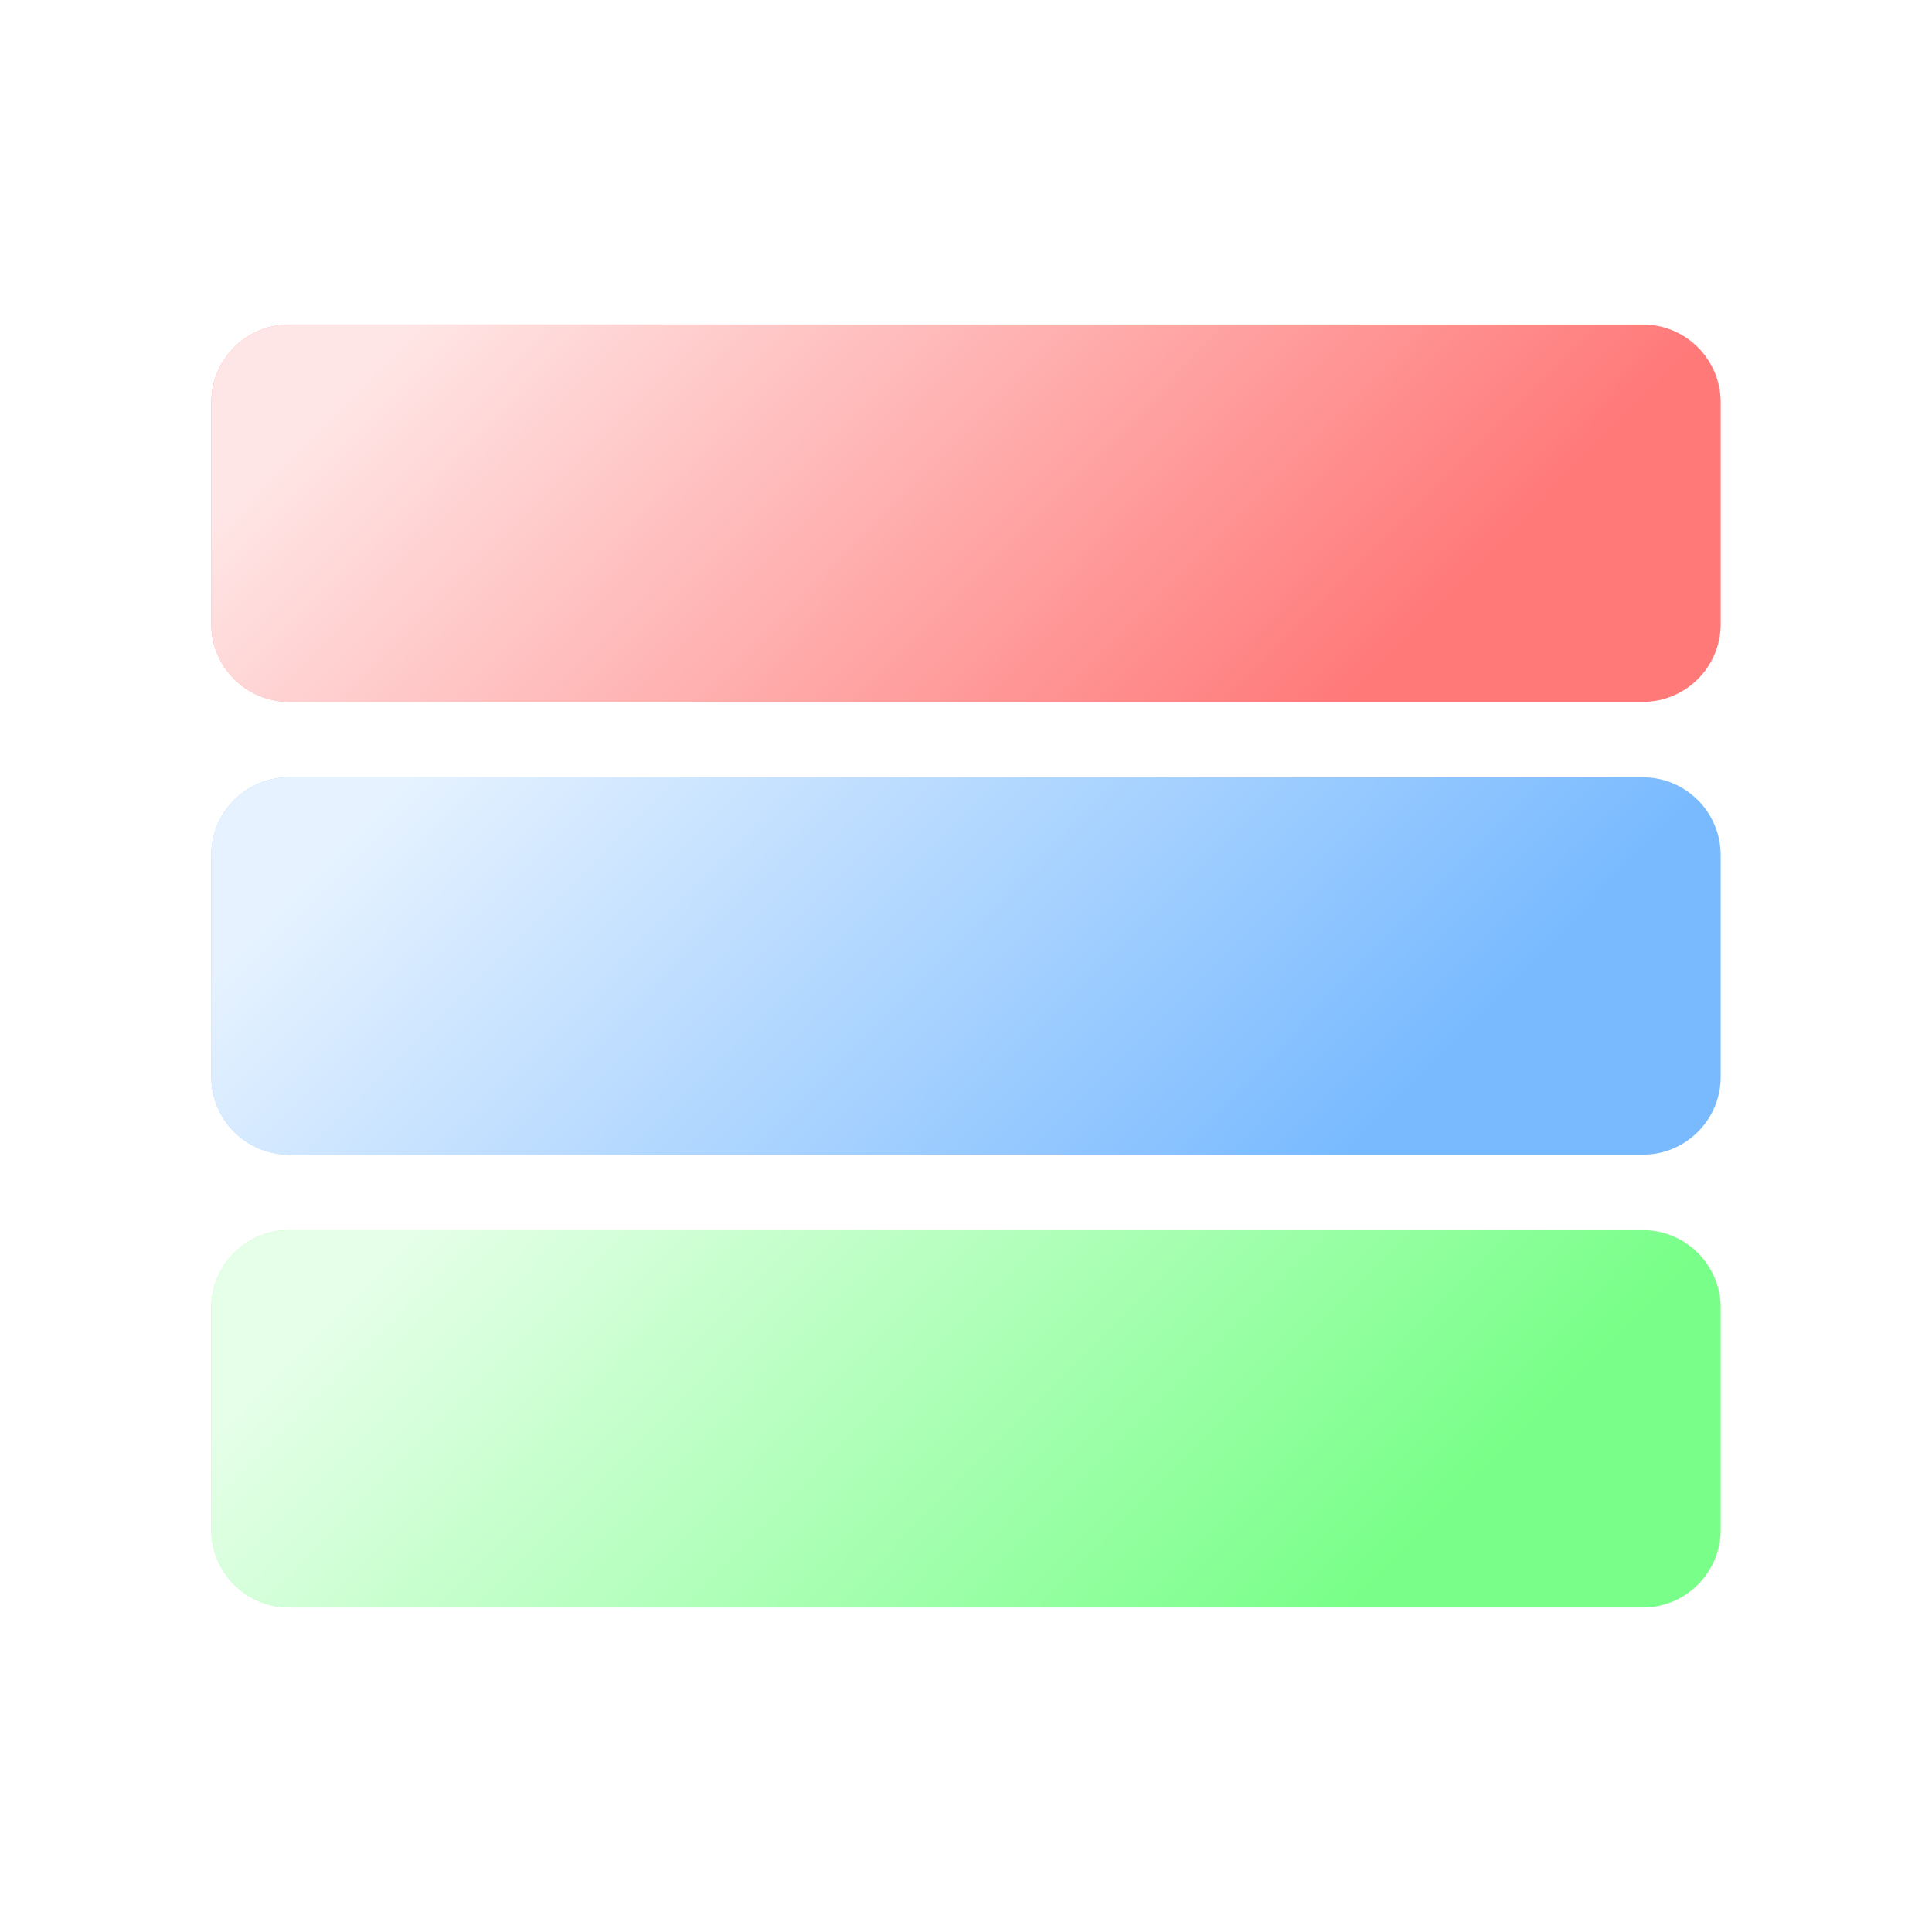 <?xml version="1.0" encoding="UTF-8" standalone="no"?><!-- Generator: Gravit.io --><svg xmlns="http://www.w3.org/2000/svg" xmlns:xlink="http://www.w3.org/1999/xlink" style="isolation:isolate" viewBox="0 0 256 256" width="256pt" height="256pt"><defs><clipPath id="_clipPath_GDZgWtncnIg9n68PkZMTQtKXH754GYDY"><rect width="256" height="256"/></clipPath></defs><g clip-path="url(#_clipPath_GDZgWtncnIg9n68PkZMTQtKXH754GYDY)"><defs><filter id="Mi1YPLe7FKs1d85V06PdcRQNaWrcx2BS" x="-200%" y="-200%" width="400%" height="400%" filterUnits="objectBoundingBox" color-interpolation-filters="sRGB"><feOffset xmlns="http://www.w3.org/2000/svg" in="SourceGraphic" dx="0" dy="0"/><feGaussianBlur xmlns="http://www.w3.org/2000/svg" stdDeviation="4.294" result="pf_100_offsetBlur"/><feComposite xmlns="http://www.w3.org/2000/svg" in="SourceGraphic" in2="pf_100_offsetBlur" result="pf_100_inverse" operator="out"/><feFlood xmlns="http://www.w3.org/2000/svg" flood-color="#FFFFFF" flood-opacity="0.5" result="pf_100_color"/><feComposite xmlns="http://www.w3.org/2000/svg" in="pf_100_color" in2="pf_100_inverse" operator="in" result="pf_100_shadow"/><feComposite xmlns="http://www.w3.org/2000/svg" in="pf_100_shadow" in2="SourceGraphic" operator="over"/></filter></defs><g filter="url(#Mi1YPLe7FKs1d85V06PdcRQNaWrcx2BS)"><path d=" M 38.314 163 L 217.686 163 C 223.378 163 228 167.622 228 173.314 L 228 202.686 C 228 208.378 223.378 213 217.686 213 L 38.314 213 C 32.622 213 28 208.378 28 202.686 L 28 173.314 C 28 167.622 32.622 163 38.314 163 Z " fill="rgb(121,255,137)"/><linearGradient id="_lgradient_3" x1="0" y1="0.5" x2="0.97" y2="0.743" gradientTransform="matrix(200,0,0,50,28,163)" gradientUnits="userSpaceOnUse"><stop offset="0%" stop-opacity="0.812" style="stop-color:rgb(255,255,255)"/><stop offset="85.355%" stop-opacity="0" style="stop-color:rgb(255,255,255)"/></linearGradient><path d=" M 38.314 163 L 217.686 163 C 223.378 163 228 167.622 228 173.314 L 228 202.686 C 228 208.378 223.378 213 217.686 213 L 38.314 213 C 32.622 213 28 208.378 28 202.686 L 28 173.314 C 28 167.622 32.622 163 38.314 163 Z " fill="url(#_lgradient_3)"/></g><defs><filter id="ybVPtoicrJSZ25bhimDU3OrfGaBd7oCI" x="-200%" y="-200%" width="400%" height="400%" filterUnits="objectBoundingBox" color-interpolation-filters="sRGB"><feOffset xmlns="http://www.w3.org/2000/svg" in="SourceGraphic" dx="0" dy="0"/><feGaussianBlur xmlns="http://www.w3.org/2000/svg" stdDeviation="4.294" result="pf_100_offsetBlur"/><feComposite xmlns="http://www.w3.org/2000/svg" in="SourceGraphic" in2="pf_100_offsetBlur" result="pf_100_inverse" operator="out"/><feFlood xmlns="http://www.w3.org/2000/svg" flood-color="#FFFFFF" flood-opacity="0.5" result="pf_100_color"/><feComposite xmlns="http://www.w3.org/2000/svg" in="pf_100_color" in2="pf_100_inverse" operator="in" result="pf_100_shadow"/><feComposite xmlns="http://www.w3.org/2000/svg" in="pf_100_shadow" in2="SourceGraphic" operator="over"/></filter></defs><g filter="url(#ybVPtoicrJSZ25bhimDU3OrfGaBd7oCI)"><path d=" M 38.314 103 L 217.686 103 C 223.378 103 228 107.622 228 113.314 L 228 142.686 C 228 148.378 223.378 153 217.686 153 L 38.314 153 C 32.622 153 28 148.378 28 142.686 L 28 113.314 C 28 107.622 32.622 103 38.314 103 Z " fill="rgb(121,186,255)"/><linearGradient id="_lgradient_4" x1="0" y1="0.5" x2="0.97" y2="0.743" gradientTransform="matrix(200,0,0,50,28,103)" gradientUnits="userSpaceOnUse"><stop offset="0%" stop-opacity="0.812" style="stop-color:rgb(255,255,255)"/><stop offset="85.355%" stop-opacity="0" style="stop-color:rgb(255,255,255)"/></linearGradient><path d=" M 38.314 103 L 217.686 103 C 223.378 103 228 107.622 228 113.314 L 228 142.686 C 228 148.378 223.378 153 217.686 153 L 38.314 153 C 32.622 153 28 148.378 28 142.686 L 28 113.314 C 28 107.622 32.622 103 38.314 103 Z " fill="url(#_lgradient_4)"/></g><defs><filter id="oDfDIdTSt0qk90U6bbZYudl0s7wiygve" x="-200%" y="-200%" width="400%" height="400%" filterUnits="objectBoundingBox" color-interpolation-filters="sRGB"><feOffset xmlns="http://www.w3.org/2000/svg" in="SourceGraphic" dx="0" dy="0"/><feGaussianBlur xmlns="http://www.w3.org/2000/svg" stdDeviation="4.294" result="pf_100_offsetBlur"/><feComposite xmlns="http://www.w3.org/2000/svg" in="SourceGraphic" in2="pf_100_offsetBlur" result="pf_100_inverse" operator="out"/><feFlood xmlns="http://www.w3.org/2000/svg" flood-color="#FFFFFF" flood-opacity="0.5" result="pf_100_color"/><feComposite xmlns="http://www.w3.org/2000/svg" in="pf_100_color" in2="pf_100_inverse" operator="in" result="pf_100_shadow"/><feComposite xmlns="http://www.w3.org/2000/svg" in="pf_100_shadow" in2="SourceGraphic" operator="over"/></filter></defs><g filter="url(#oDfDIdTSt0qk90U6bbZYudl0s7wiygve)"><path d=" M 38.314 43 L 217.686 43 C 223.378 43 228 47.622 228 53.314 L 228 82.686 C 228 88.378 223.378 93 217.686 93 L 38.314 93 C 32.622 93 28 88.378 28 82.686 L 28 53.314 C 28 47.622 32.622 43 38.314 43 Z " fill="rgb(255,121,121)"/><linearGradient id="_lgradient_5" x1="0" y1="0.5" x2="0.97" y2="0.743" gradientTransform="matrix(200,0,0,50,28,43)" gradientUnits="userSpaceOnUse"><stop offset="0%" stop-opacity="0.812" style="stop-color:rgb(255,255,255)"/><stop offset="85.355%" stop-opacity="0" style="stop-color:rgb(255,255,255)"/></linearGradient><path d=" M 38.314 43 L 217.686 43 C 223.378 43 228 47.622 228 53.314 L 228 82.686 C 228 88.378 223.378 93 217.686 93 L 38.314 93 C 32.622 93 28 88.378 28 82.686 L 28 53.314 C 28 47.622 32.622 43 38.314 43 Z " fill="url(#_lgradient_5)"/></g></g></svg>